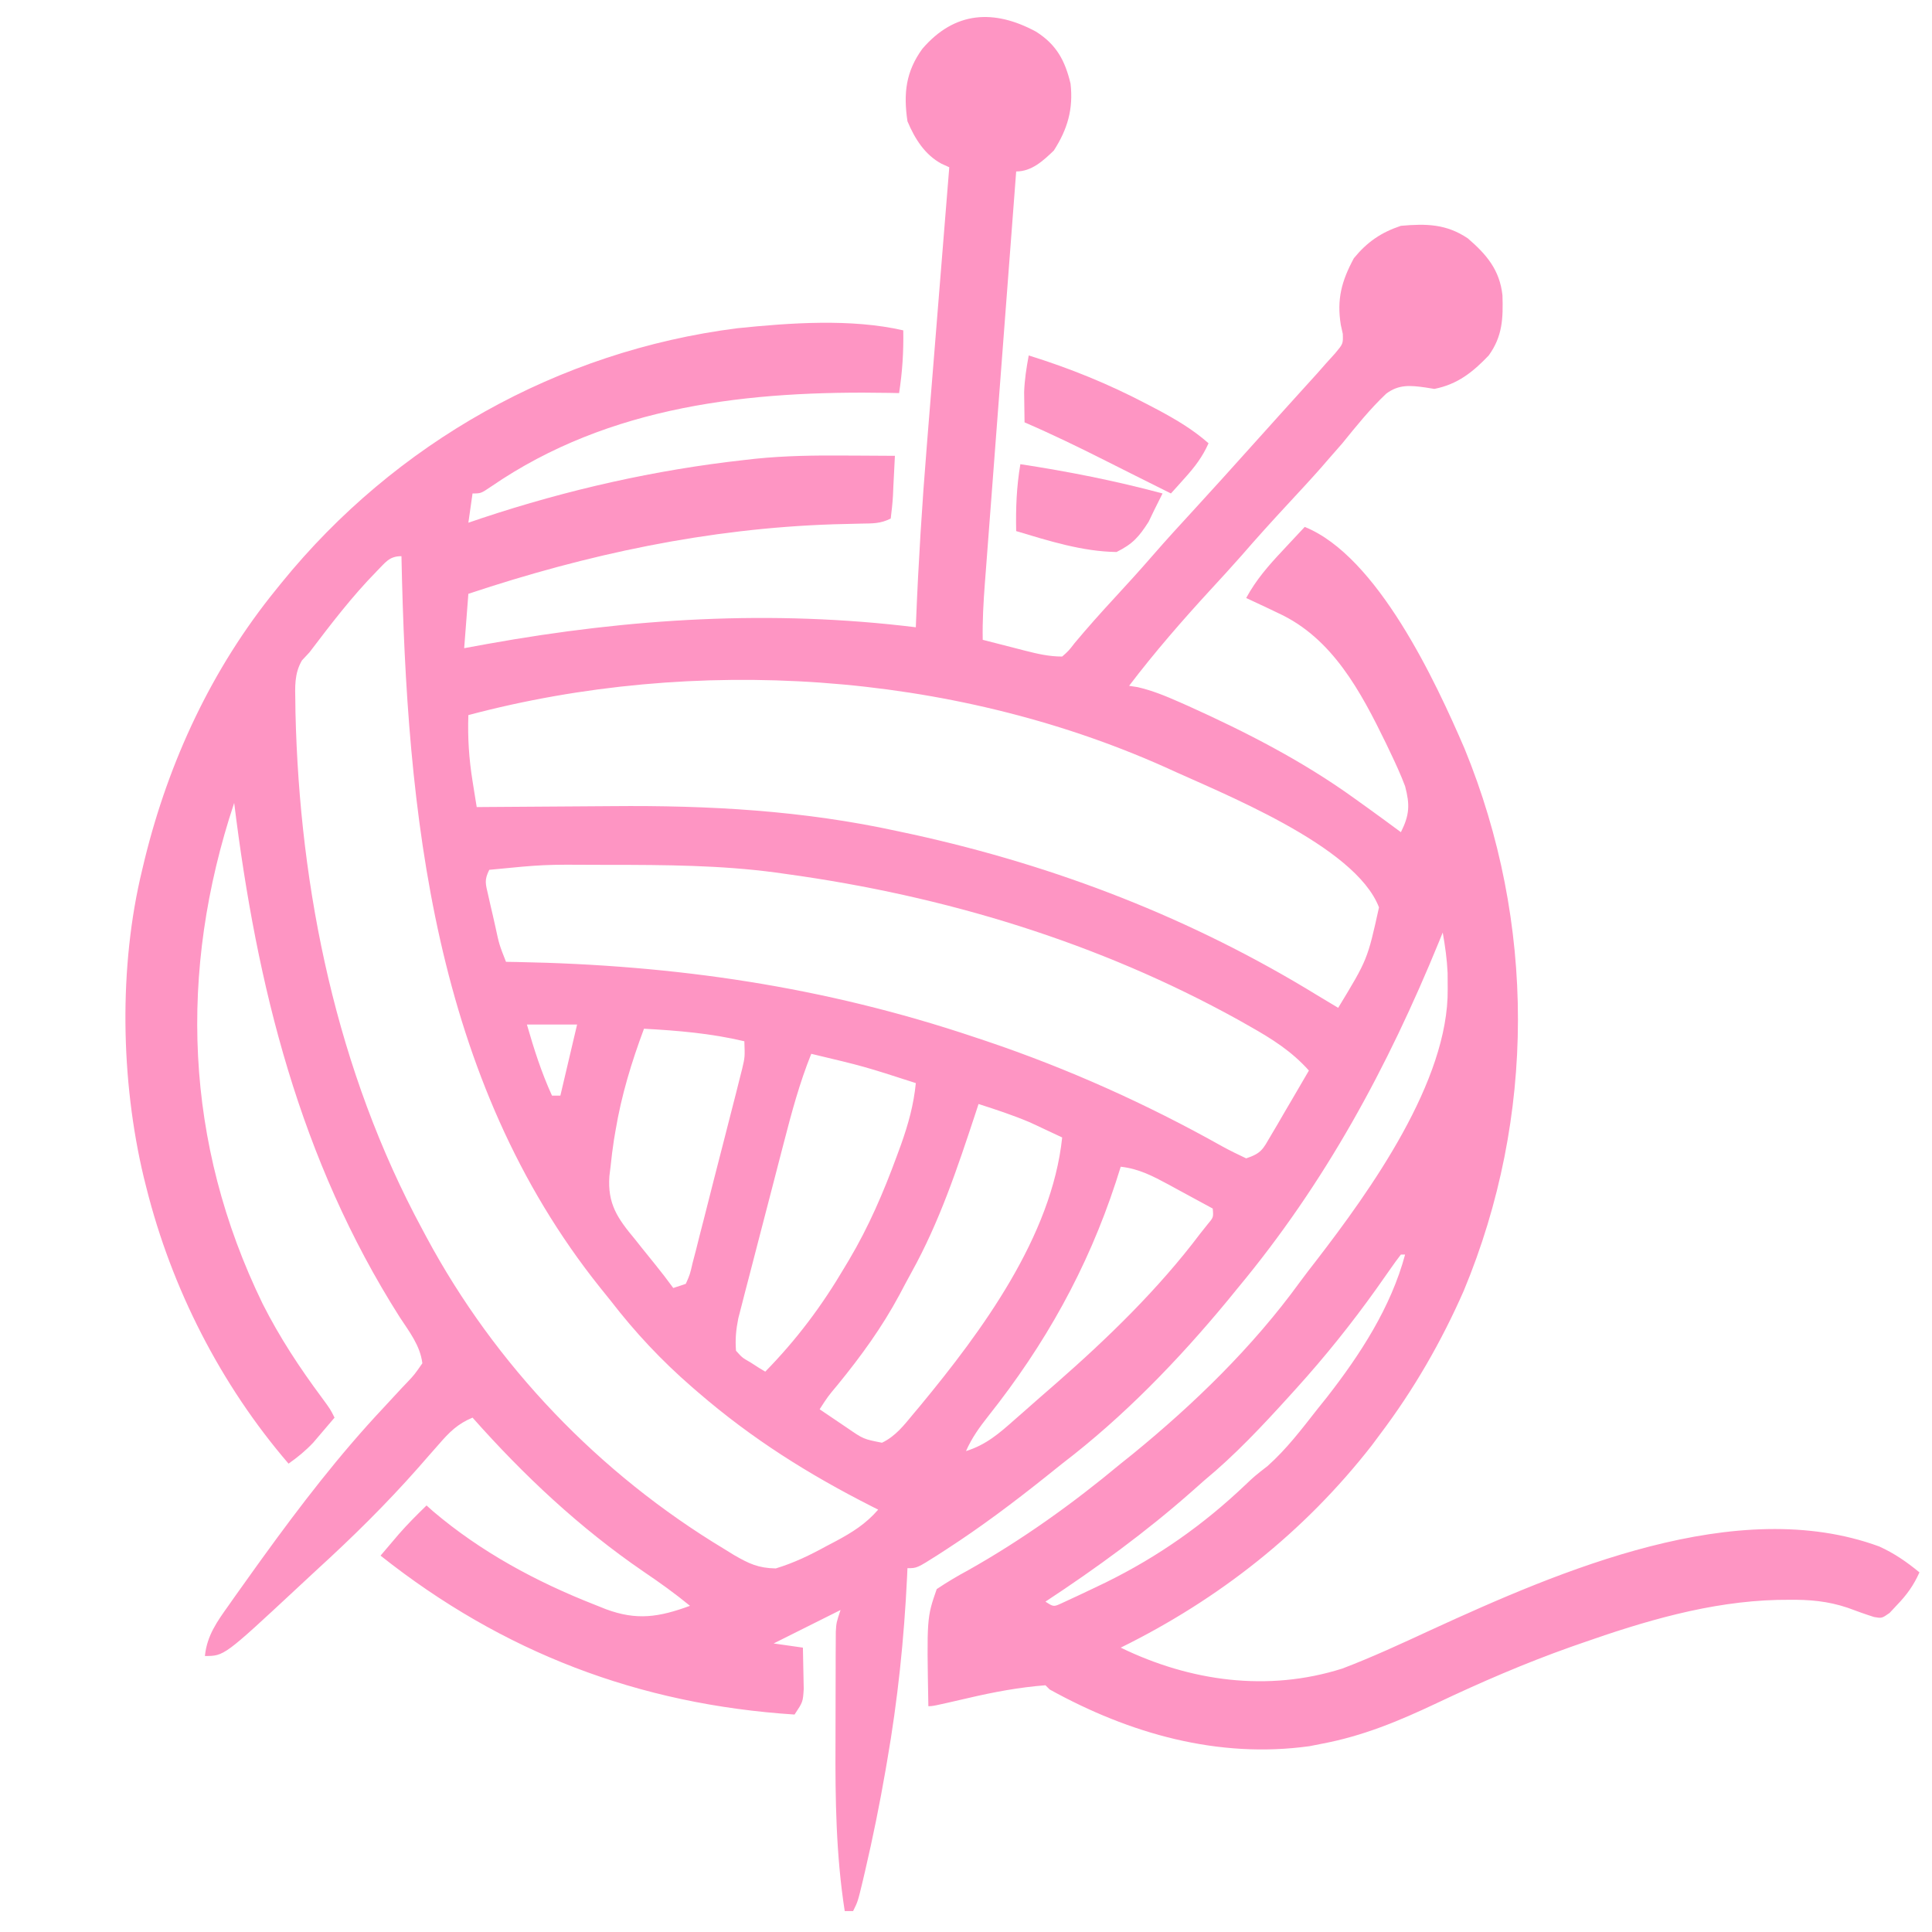 <?xml version="1.0" encoding="UTF-8"?>
<svg version="1.1" xmlns="http://www.w3.org/2000/svg" width="462" height="462">
<path d="M0 0 C4.876 3.098 6.913 6.899 8.238 12.422 C8.926 18.494 7.519 23.335 4.238 28.422 C1.672 30.885 -1.046 33.422 -4.762 33.422 C-5.807 47.139 -6.851 60.856 -7.891 74.573 C-8.374 80.943 -8.858 87.312 -9.344 93.681 C-9.813 99.828 -10.279 105.974 -10.744 112.121 C-10.922 114.467 -11.101 116.812 -11.28 119.157 C-11.531 122.441 -11.78 125.726 -12.027 129.01 C-12.14 130.465 -12.14 130.465 -12.254 131.948 C-12.591 136.452 -12.85 140.901 -12.762 145.422 C-10.159 146.093 -7.554 146.759 -4.949 147.422 C-4.211 147.613 -3.473 147.803 -2.713 148 C0.344 148.775 3.072 149.422 6.238 149.422 C7.773 148.067 7.773 148.067 9.238 146.172 C12.313 142.498 15.486 138.938 18.738 135.422 C21.778 132.122 24.8 128.812 27.738 125.422 C31.102 121.544 34.572 117.767 38.046 113.989 C42.481 109.166 46.863 104.298 51.238 99.422 C52.738 97.755 54.238 96.088 55.738 94.422 C56.474 93.603 57.21 92.785 57.969 91.941 C59.531 90.207 61.096 88.475 62.664 86.746 C63.452 85.876 64.239 85.006 65.051 84.109 C65.758 83.329 66.466 82.55 67.195 81.746 C68.207 80.596 68.207 80.596 69.238 79.422 C70.369 78.173 70.369 78.173 71.523 76.898 C73.422 74.625 73.422 74.625 73.34 72.246 C73.183 71.541 73.025 70.836 72.863 70.109 C71.874 63.968 73.06 59.61 75.988 54.172 C79.164 50.29 82.489 48.005 87.238 46.422 C93.247 45.884 98.095 45.953 103.238 49.422 C107.739 53.295 110.864 56.983 111.523 63.039 C111.695 68.542 111.551 72.826 108.238 77.422 C104.42 81.424 100.767 84.338 95.238 85.422 C94.52 85.307 93.802 85.192 93.062 85.074 C89.513 84.582 86.723 84.304 83.726 86.56 C79.874 90.196 76.569 94.314 73.238 98.422 C72.078 99.761 70.913 101.096 69.738 102.422 C69.212 103.03 68.686 103.639 68.145 104.266 C65.555 107.194 62.896 110.056 60.238 112.922 C56.452 117.005 52.721 121.12 49.078 125.332 C46.672 128.066 44.205 130.743 41.738 133.422 C34.9 140.862 28.363 148.38 22.238 156.422 C22.919 156.528 23.6 156.633 24.301 156.742 C27.8 157.552 30.967 158.85 34.238 160.297 C34.922 160.599 35.605 160.9 36.31 161.211 C50.215 167.472 63.862 174.476 76.238 183.422 C77.282 184.171 78.327 184.92 79.402 185.691 C82.025 187.587 84.637 189.496 87.238 191.422 C89.301 187.297 89.415 184.868 88.238 180.422 C87.207 177.686 86.001 175.057 84.738 172.422 C84.211 171.312 84.211 171.312 83.673 170.18 C77.628 157.776 70.838 144.978 57.926 139.047 C57.185 138.692 56.445 138.338 55.682 137.973 C53.873 137.109 52.057 136.264 50.238 135.422 C52.607 131.065 55.554 127.69 58.926 124.109 C59.437 123.56 59.948 123.01 60.475 122.443 C61.725 121.099 62.981 119.76 64.238 118.422 C81.623 125.44 95.517 155.325 102.465 171.457 C119.487 212.992 119.535 259.582 102.279 301.053 C96.902 313.295 90.297 324.753 82.238 335.422 C81.59 336.293 80.941 337.165 80.273 338.062 C64.101 358.798 43.769 374.826 20.238 386.422 C36.841 394.498 55.413 397.077 73.238 391.422 C80.427 388.685 87.392 385.45 94.37 382.223 C125.385 367.992 167.581 349.719 201.629 362.234 C205.265 363.889 208.151 365.896 211.238 368.422 C209.848 371.526 208.223 373.788 205.863 376.234 C205.278 376.86 204.693 377.485 204.09 378.129 C202.238 379.422 202.238 379.422 200.383 379.099 C198.25 378.425 196.166 377.668 194.07 376.887 C189.282 375.283 184.95 374.921 179.926 374.984 C179.065 374.992 178.204 375 177.317 375.007 C161.067 375.412 145.474 380.073 130.238 385.422 C129.428 385.705 128.619 385.988 127.784 386.28 C116.849 390.16 106.348 394.706 95.863 399.672 C86.778 403.968 78.143 407.575 68.238 409.422 C67.293 409.609 66.349 409.796 65.375 409.988 C43.496 413.013 22.35 406.998 3.238 396.422 C2.908 396.092 2.578 395.762 2.238 395.422 C-4.078 395.913 -10.102 397.041 -16.262 398.484 C-24.682 400.422 -24.682 400.422 -25.762 400.422 C-26.143 379.261 -26.143 379.261 -23.762 372.422 C-21.283 370.761 -18.878 369.332 -16.262 367.922 C-3.271 360.606 8.788 351.964 20.238 342.422 C21.159 341.686 22.079 340.95 23.027 340.191 C37.791 328.138 51.795 314.539 63.013 299.092 C64.284 297.359 65.596 295.663 66.918 293.969 C79.931 277.08 98.672 250.957 98.426 228.922 C98.419 227.653 98.413 226.385 98.406 225.078 C98.254 221.767 97.814 218.68 97.238 215.422 C96.963 216.1 96.687 216.777 96.403 217.475 C84.039 247.707 69.165 275.242 48.238 300.422 C47.415 301.431 46.591 302.441 45.742 303.48 C33.979 317.693 20.915 331.212 6.238 342.422 C4.881 343.504 3.526 344.589 2.172 345.676 C-5.421 351.73 -13.111 357.51 -21.262 362.797 C-21.986 363.267 -22.71 363.738 -23.456 364.222 C-28.495 367.422 -28.495 367.422 -30.762 367.422 C-30.791 368.087 -30.82 368.752 -30.85 369.437 C-31.566 384.354 -33.08 398.906 -35.637 413.609 C-35.76 414.324 -35.882 415.039 -36.009 415.776 C-37.41 423.854 -39.029 431.864 -40.895 439.848 C-41.065 440.577 -41.235 441.306 -41.41 442.057 C-42.632 447.162 -42.632 447.162 -43.762 449.422 C-44.422 449.422 -45.082 449.422 -45.762 449.422 C-47.851 435.974 -48.04 422.678 -47.968 409.087 C-47.949 405.505 -47.947 401.922 -47.947 398.34 C-47.942 396.057 -47.937 393.775 -47.93 391.492 C-47.929 390.424 -47.927 389.355 -47.926 388.254 C-47.92 387.268 -47.914 386.282 -47.907 385.266 C-47.903 384.4 -47.899 383.534 -47.895 382.642 C-47.762 380.422 -47.762 380.422 -46.762 377.422 C-54.682 381.382 -54.682 381.382 -62.762 385.422 C-60.452 385.752 -58.142 386.082 -55.762 386.422 C-55.708 388.526 -55.669 390.63 -55.637 392.734 C-55.614 393.906 -55.59 395.078 -55.566 396.285 C-55.762 399.422 -55.762 399.422 -57.762 402.422 C-95.023 400.007 -127.583 387.558 -156.762 364.422 C-155.823 363.315 -154.883 362.21 -153.941 361.105 C-153.418 360.49 -152.894 359.874 -152.355 359.24 C-150.26 356.85 -148.042 354.635 -145.762 352.422 C-145.01 353.097 -145.01 353.097 -144.242 353.785 C-132.762 363.544 -119.499 370.692 -105.512 376.172 C-104.209 376.693 -104.209 376.693 -102.88 377.225 C-95.447 379.985 -90.186 379.138 -82.762 376.422 C-86.346 373.479 -90.043 370.827 -93.887 368.234 C-109.177 357.757 -122.499 345.253 -134.762 331.422 C-138.333 332.908 -140.307 334.889 -142.824 337.797 C-144.013 339.147 -144.013 339.147 -145.227 340.523 C-146.063 341.48 -146.9 342.436 -147.762 343.422 C-155.402 352.076 -163.473 360.028 -171.999 367.807 C-173.591 369.265 -175.169 370.736 -176.742 372.215 C-194.155 388.422 -194.155 388.422 -198.762 388.422 C-198.269 383.531 -195.852 380.19 -193.074 376.297 C-192.592 375.609 -192.109 374.921 -191.612 374.212 C-190.008 371.939 -188.388 369.679 -186.762 367.422 C-186.186 366.622 -185.61 365.822 -185.016 364.999 C-175.931 352.438 -166.633 340.317 -156.009 329.01 C-154.583 327.49 -153.171 325.957 -151.762 324.422 C-151.265 323.901 -150.768 323.379 -150.256 322.842 C-148.649 321.133 -148.649 321.133 -146.762 318.422 C-147.301 314.141 -149.889 310.89 -152.199 307.359 C-176.081 269.753 -186.364 228.215 -191.762 184.422 C-205.171 224.756 -203.654 265.778 -184.953 304.199 C-180.908 312.214 -176.116 319.491 -170.766 326.691 C-168.762 329.422 -168.762 329.422 -167.762 331.422 C-168.84 332.697 -169.925 333.967 -171.012 335.234 C-171.615 335.942 -172.218 336.65 -172.84 337.379 C-174.685 339.341 -176.561 340.879 -178.762 342.422 C-194.973 323.584 -206.734 300.508 -212.762 276.422 C-213.075 275.176 -213.075 275.176 -213.395 273.905 C-218.913 250.762 -219.403 223.595 -213.762 200.422 C-213.464 199.174 -213.464 199.174 -213.16 197.9 C-207.379 174.399 -197.072 152.246 -181.762 133.422 C-181.315 132.868 -180.867 132.314 -180.407 131.743 C-153.263 98.328 -114.34 76.382 -71.488 70.918 C-58.873 69.621 -44.194 68.56 -31.762 71.422 C-31.671 76.573 -31.975 81.312 -32.762 86.422 C-33.53 86.406 -34.299 86.39 -35.091 86.374 C-68.397 85.786 -101.952 89.291 -130.297 108.758 C-132.762 110.422 -132.762 110.422 -134.762 110.422 C-135.092 112.732 -135.422 115.042 -135.762 117.422 C-134.692 117.058 -133.622 116.695 -132.52 116.32 C-112.095 109.54 -91.158 104.795 -69.762 102.422 C-68.912 102.325 -68.062 102.229 -67.186 102.13 C-59.971 101.386 -52.823 101.304 -45.574 101.359 C-43.86 101.366 -43.86 101.366 -42.111 101.373 C-39.328 101.385 -36.545 101.401 -33.762 101.422 C-33.875 103.902 -34.002 106.38 -34.137 108.859 C-34.168 109.566 -34.199 110.273 -34.23 111.002 C-34.335 112.814 -34.541 114.62 -34.762 116.422 C-37.264 117.673 -39.036 117.58 -41.836 117.633 C-42.884 117.659 -43.932 117.685 -45.012 117.712 C-46.147 117.74 -47.281 117.768 -48.449 117.797 C-78.437 118.78 -107.329 124.944 -135.762 134.422 C-136.257 140.857 -136.257 140.857 -136.762 147.422 C-133.987 146.915 -133.987 146.915 -131.156 146.398 C-97.064 140.268 -63.26 138.179 -28.762 142.422 C-28.74 141.867 -28.718 141.313 -28.696 140.742 C-28.136 126.806 -27.269 112.923 -26.133 99.023 C-25.977 97.082 -25.821 95.14 -25.666 93.199 C-25.264 88.172 -24.856 83.145 -24.448 78.118 C-24.03 72.955 -23.616 67.792 -23.201 62.629 C-22.392 52.56 -21.579 42.491 -20.762 32.422 C-21.378 32.141 -21.994 31.86 -22.629 31.57 C-26.637 29.412 -29.029 25.543 -30.762 21.422 C-31.742 14.774 -31.17 9.55 -27.184 4.074 C-19.43 -4.936 -10.032 -5.42 0 0 Z M-157.699 129.047 C-163.604 135.067 -168.669 141.717 -173.762 148.422 C-174.355 149.059 -174.948 149.695 -175.559 150.352 C-177.402 153.523 -177.203 156.67 -177.137 160.234 C-177.127 161.048 -177.118 161.861 -177.108 162.699 C-176.129 205.463 -167.202 248.612 -146.762 286.422 C-146.442 287.02 -146.123 287.619 -145.794 288.236 C-129.308 318.94 -104.443 344.838 -74.637 362.797 C-73.855 363.28 -73.074 363.763 -72.268 364.261 C-68.693 366.328 -66.436 367.411 -62.25 367.48 C-57.878 366.154 -54.07 364.302 -50.074 362.109 C-48.956 361.523 -48.956 361.523 -47.814 360.924 C-43.907 358.822 -40.709 356.82 -37.762 353.422 C-38.269 353.166 -38.777 352.91 -39.3 352.647 C-54.4 344.99 -67.891 336.522 -80.762 325.422 C-81.503 324.784 -81.503 324.784 -82.258 324.133 C-89.542 317.809 -95.862 311.073 -101.762 303.422 C-102.574 302.414 -103.386 301.406 -104.223 300.367 C-144.112 250.513 -150.497 186.969 -151.762 125.422 C-154.747 125.422 -155.606 126.965 -157.699 129.047 Z M-135.762 163.422 C-135.946 168.86 -135.619 173.874 -134.754 179.254 C-134.569 180.413 -134.385 181.571 -134.195 182.765 C-134.052 183.642 -133.909 184.519 -133.762 185.422 C-133.068 185.415 -132.374 185.409 -131.659 185.402 C-124.986 185.341 -118.313 185.295 -111.64 185.266 C-108.212 185.251 -104.785 185.23 -101.358 185.196 C-78.288 184.979 -55.726 186.237 -33.137 191.172 C-31.936 191.429 -30.736 191.685 -29.499 191.95 C4.854 199.498 37.257 212.017 67.238 230.422 C68.904 231.423 70.57 232.424 72.238 233.422 C79.242 221.882 79.242 221.882 81.996 209.406 C76.321 194.545 44.246 182.064 30.676 175.797 C-20.445 152.974 -81.744 149.068 -135.762 163.422 Z M-130.762 200.422 C-132.015 202.928 -131.633 203.79 -131.02 206.484 C-130.84 207.281 -130.661 208.078 -130.477 208.898 C-130.282 209.731 -130.087 210.564 -129.887 211.422 C-129.7 212.255 -129.513 213.087 -129.32 213.945 C-128.384 218.302 -128.384 218.302 -126.762 222.422 C-125.893 222.436 -125.024 222.451 -124.129 222.466 C-86.275 223.172 -50.818 228.324 -14.762 240.422 C-13.336 240.897 -13.336 240.897 -11.881 241.382 C7.656 247.975 26.459 256.42 44.44 266.513 C46.335 267.555 48.283 268.498 50.238 269.422 C53.916 268.196 54.242 267.223 56.156 263.949 C56.688 263.05 57.22 262.151 57.768 261.225 C58.315 260.279 58.862 259.334 59.426 258.359 C60.264 256.935 60.264 256.935 61.119 255.482 C62.5 253.133 63.873 250.78 65.238 248.422 C61.096 243.801 56.494 240.902 51.113 237.859 C50.202 237.343 49.29 236.827 48.351 236.296 C14.811 217.734 -21.888 206.632 -59.762 201.422 C-60.607 201.303 -61.453 201.185 -62.324 201.062 C-75.516 199.307 -88.727 199.244 -102.012 199.234 C-102.865 199.233 -103.718 199.232 -104.597 199.231 C-117.723 199.146 -117.723 199.146 -130.762 200.422 Z M-121.762 237.422 C-120.073 243.293 -118.298 248.866 -115.762 254.422 C-115.102 254.422 -114.442 254.422 -113.762 254.422 C-112.442 248.812 -111.122 243.202 -109.762 237.422 C-113.722 237.422 -117.682 237.422 -121.762 237.422 Z M-93.762 238.422 C-96.761 246.459 -99.16 254.33 -100.574 262.797 C-100.759 263.882 -100.759 263.882 -100.948 264.99 C-101.281 267.131 -101.538 269.266 -101.762 271.422 C-101.853 272.164 -101.944 272.905 -102.038 273.67 C-102.509 280.299 -100.1 283.76 -95.949 288.734 C-95.128 289.768 -95.128 289.768 -94.291 290.822 C-93.247 292.134 -92.196 293.439 -91.134 294.737 C-89.622 296.593 -88.177 298.491 -86.762 300.422 C-85.277 299.927 -85.277 299.927 -83.762 299.422 C-82.776 297.198 -82.776 297.198 -82.136 294.415 C-81.856 293.347 -81.576 292.279 -81.287 291.178 C-80.997 290.015 -80.706 288.851 -80.406 287.652 C-80.1 286.465 -79.793 285.277 -79.477 284.053 C-78.664 280.889 -77.863 277.722 -77.066 274.554 C-76.253 271.34 -75.421 268.13 -74.592 264.92 C-73.966 262.477 -73.342 260.033 -72.719 257.59 C-72.422 256.432 -72.125 255.275 -71.819 254.083 C-71.549 253.005 -71.278 251.927 -70.999 250.817 C-70.76 249.87 -70.52 248.922 -70.273 247.946 C-69.629 245.198 -69.629 245.198 -69.762 241.422 C-77.719 239.533 -85.607 238.868 -93.762 238.422 Z M-53.762 244.422 C-56.563 251.375 -58.465 258.462 -60.336 265.715 C-60.665 266.979 -60.993 268.243 -61.332 269.546 C-62.023 272.207 -62.711 274.869 -63.397 277.531 C-64.274 280.936 -65.161 284.338 -66.05 287.739 C-66.901 291 -67.743 294.264 -68.586 297.527 C-68.905 298.745 -69.223 299.963 -69.552 301.218 C-69.988 302.92 -69.988 302.92 -70.432 304.657 C-70.69 305.652 -70.947 306.647 -71.212 307.673 C-71.75 310.366 -71.98 312.686 -71.762 315.422 C-70.273 317.087 -70.273 317.087 -68.262 318.234 C-67.287 318.863 -67.287 318.863 -66.293 319.504 C-65.788 319.807 -65.282 320.11 -64.762 320.422 C-57.215 312.702 -51.23 304.71 -45.762 295.422 C-45.419 294.85 -45.076 294.278 -44.723 293.689 C-40.024 285.763 -36.498 277.569 -33.324 268.922 C-32.982 267.99 -32.64 267.058 -32.287 266.098 C-30.547 261.186 -29.268 256.612 -28.762 251.422 C-41.129 247.431 -41.129 247.431 -53.762 244.422 Z M-13.762 256.422 C-13.992 257.126 -14.223 257.83 -14.461 258.555 C-18.793 271.67 -23.074 284.563 -29.791 296.669 C-30.77 298.436 -31.712 300.22 -32.652 302.008 C-36.856 309.837 -41.833 316.691 -47.441 323.559 C-49.799 326.378 -49.799 326.378 -51.762 329.422 C-50.347 330.383 -48.93 331.341 -47.512 332.297 C-46.723 332.831 -45.934 333.364 -45.121 333.914 C-41.287 336.55 -41.287 336.55 -36.855 337.422 C-33.569 335.852 -31.543 333.174 -29.262 330.422 C-28.741 329.801 -28.219 329.18 -27.682 328.541 C-12.973 310.736 3.749 288.096 6.238 264.422 C4.595 263.645 2.949 262.876 1.301 262.109 C0.384 261.68 -0.532 261.251 -1.477 260.809 C-5.502 259.109 -9.602 257.753 -13.762 256.422 Z M20.238 271.422 C19.849 272.645 19.46 273.869 19.059 275.129 C12.25 295.876 2.139 313.962 -11.438 331.06 C-13.549 333.736 -15.392 336.291 -16.762 339.422 C-11.927 337.907 -8.789 335.156 -5.074 331.859 C-4.452 331.315 -3.83 330.77 -3.188 330.209 C-1.939 329.114 -0.693 328.016 0.55 326.915 C1.939 325.687 3.339 324.472 4.742 323.262 C17.152 312.406 29.307 300.616 39.238 287.422 C39.807 286.708 40.375 285.994 40.961 285.258 C42.429 283.521 42.429 283.521 42.238 281.422 C39.515 279.932 36.784 278.457 34.051 276.984 C33.282 276.563 32.513 276.143 31.721 275.709 C27.923 273.672 24.592 271.902 20.238 271.422 Z M87.238 292.422 C86.363 293.543 85.532 294.7 84.719 295.867 C84.197 296.607 83.676 297.348 83.139 298.11 C82.574 298.914 82.008 299.718 81.426 300.547 C75.45 308.921 69.138 316.798 62.238 324.422 C61.659 325.063 61.079 325.704 60.482 326.365 C54.049 333.447 47.619 340.316 40.238 346.422 C39.261 347.287 38.284 348.152 37.277 349.043 C26.283 358.756 14.488 367.359 2.238 375.422 C4.183 376.688 4.183 376.688 6.139 375.792 C8.722 374.6 11.299 373.403 13.863 372.172 C14.807 371.719 15.751 371.266 16.724 370.799 C29.143 364.679 39.963 357.084 49.988 347.551 C52.238 345.422 52.238 345.422 55.363 342.984 C59.9 338.941 63.499 334.196 67.238 329.422 C67.985 328.491 68.731 327.56 69.5 326.602 C77.478 316.382 84.857 305.047 88.238 292.422 C87.908 292.422 87.578 292.422 87.238 292.422 Z " fill="#FE95C3" transform="translate(247.762,7.578)"/>
<path d="M0 0 C9.87 3.066 19.09 6.815 28.25 11.625 C29.588 12.326 29.588 12.326 30.954 13.04 C35.305 15.373 39.272 17.719 43 21 C41.556 24.239 39.742 26.62 37.375 29.25 C36.743 29.956 36.112 30.663 35.461 31.391 C34.979 31.922 34.497 32.453 34 33 C32.292 32.146 30.583 31.292 28.875 30.438 C27.237 29.62 27.237 29.62 25.566 28.785 C23.176 27.589 20.788 26.389 18.402 25.184 C12.001 21.955 5.585 18.838 -1 16 C-1.027 14.458 -1.047 12.917 -1.062 11.375 C-1.074 10.516 -1.086 9.658 -1.098 8.773 C-0.992 5.777 -0.548 2.945 0 0 Z " fill="#FE95C3" transform="translate(246,85)"/>
<path d="M0 0 C11.515 1.759 22.748 3.98 34 7 C33.347 8.34 32.676 9.672 32 11 C31.564 11.909 31.129 12.818 30.68 13.754 C28.347 17.385 26.911 19.055 23 21 C14.842 20.898 6.764 18.328 -1 16 C-1.111 10.542 -0.917 5.385 0 0 Z " fill="#FE95C3" transform="translate(244,111)"/>
<path d="" fill="#7F8179" transform="translate(0,0)"/>
<path d="" fill="#656760" transform="translate(0,0)"/>
<path d="" fill="#787A73" transform="translate(0,0)"/>
<path d="" fill="#787A73" transform="translate(0,0)"/>
<path d="" fill="#71736D" transform="translate(0,0)"/>
<path d="" fill="#6B6D66" transform="translate(0,0)"/>
<path d="" fill="#71736D" transform="translate(0,0)"/>
<path d="" fill="#656760" transform="translate(0,0)"/>
<path d="" fill="#71736D" transform="translate(0,0)"/>
<path d="" fill="#858880" transform="translate(0,0)"/>
<path d="" fill="#787A73" transform="translate(0,0)"/>
<path d="" fill="#7F8179" transform="translate(0,0)"/>
<path d="" fill="#6B6D66" transform="translate(0,0)"/>
<path d="" fill="#787A73" transform="translate(0,0)"/>
<path d="" fill="#6B6D66" transform="translate(0,0)"/>
<path d="" fill="#656760" transform="translate(0,0)"/>
<path d="" fill="#6B6D66" transform="translate(0,0)"/>
<path d="" fill="#858880" transform="translate(0,0)"/>
<path d="" fill="#858880" transform="translate(0,0)"/>
<path d="" fill="#858880" transform="translate(0,0)"/>
<path d="" fill="#858880" transform="translate(0,0)"/>
<path d="" fill="#858880" transform="translate(0,0)"/>
<path d="" fill="#656760" transform="translate(0,0)"/>
</svg>
